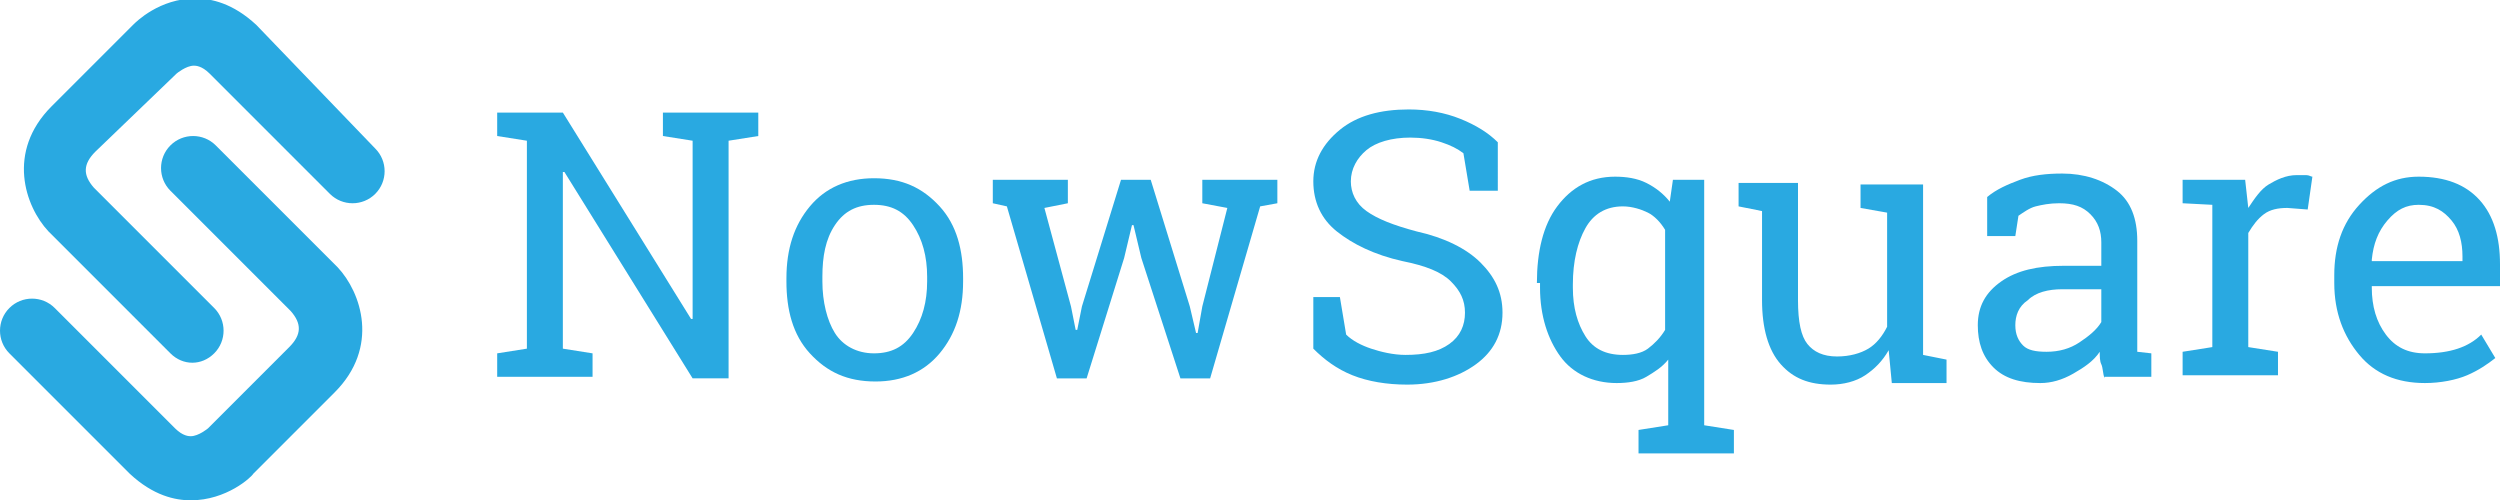 <?xml version="1.0" encoding="utf-8"?>
<svg version="1.1" id="Layer_1" xmlns="http://www.w3.org/2000/svg" xmlns:xlink="http://www.w3.org/1999/xlink" x="0px" y="0px"
	 viewBox="0 0 159.9 32" style="enable-background:new 0 0 159.9 32;" xml:space="preserve">
<style type="text/css">
	.st0{fill:#29A9E1;}
</style>
<g>
	<path class="st0" d="M48.5,7.2v1.5L46.6,9v15.2h-2.3l-8.2-13.2l-0.1,0v11.3l1.9,0.3v1.5h-6.1v-1.5l1.9-0.3V9l-1.9-0.3V7.2h1.9h2.3
		l8.2,13.2l0.1,0V9l-1.9-0.3V7.2h4.2H48.5z"/>
	<path class="st0" d="M50.3,17.8c0-1.9,0.5-3.4,1.5-4.6s2.4-1.8,4.1-1.8c1.8,0,3.1,0.6,4.2,1.8s1.5,2.8,1.5,4.6V18
		c0,1.9-0.5,3.4-1.5,4.6s-2.4,1.8-4.1,1.8c-1.8,0-3.1-0.6-4.2-1.8s-1.5-2.8-1.5-4.6V17.8z M52.6,18c0,1.3,0.3,2.5,0.8,3.3
		s1.4,1.3,2.5,1.3c1.1,0,1.9-0.4,2.5-1.3s0.9-2,0.9-3.3v-0.3c0-1.3-0.3-2.4-0.9-3.3s-1.4-1.3-2.5-1.3s-1.9,0.4-2.5,1.3
		s-0.8,2-0.8,3.3V18z"/>
	<path class="st0" d="M68.3,13l-1.5,0.3l1.7,6.3l0.3,1.5h0.1l0.3-1.5l2.5-8.1h1.9l2.5,8.1l0.4,1.7h0.1l0.3-1.7l1.6-6.3L76.9,13v-1.5
		h4.8V13l-1.1,0.2l-3.2,11h-1.9l-2.5-7.7l-0.5-2.1l-0.1,0l-0.5,2.1l-2.4,7.7h-1.9l-3.2-11L63.5,13v-1.5h4.8V13z"/>
	<path class="st0" d="M95.8,12.2H94l-0.4-2.4c-0.4-0.3-0.8-0.5-1.4-0.7s-1.3-0.3-2-0.3c-1.2,0-2.2,0.3-2.8,0.8s-1,1.2-1,2
		c0,0.7,0.3,1.4,1,1.9s1.7,0.9,3.2,1.3c1.8,0.4,3.2,1.1,4.1,2s1.4,1.9,1.4,3.2c0,1.4-0.6,2.5-1.7,3.3s-2.6,1.3-4.4,1.3
		c-1.3,0-2.5-0.2-3.5-0.6s-1.8-1-2.5-1.7V19h1.7l0.4,2.4c0.4,0.4,1,0.7,1.6,0.9s1.4,0.4,2.2,0.4c1.2,0,2.1-0.2,2.8-0.7s1-1.2,1-2
		c0-0.8-0.3-1.4-0.9-2s-1.6-1-3.1-1.3c-1.8-0.4-3.2-1.1-4.2-1.9S84,12.9,84,11.6c0-1.3,0.6-2.4,1.7-3.3s2.6-1.3,4.4-1.3
		c1.2,0,2.3,0.2,3.3,0.6s1.8,0.9,2.4,1.5V12.2z"/>
	<path class="st0" d="M98.3,18.1c0-2,0.4-3.7,1.3-4.9s2.1-1.9,3.7-1.9c0.7,0,1.4,0.1,2,0.4s1.1,0.7,1.5,1.2l0.2-1.4h2v15.7l1.9,0.3
		v1.5h-6.1v-1.5l1.9-0.3V23c-0.4,0.5-0.9,0.8-1.4,1.1s-1.2,0.4-1.9,0.4c-1.5,0-2.8-0.6-3.6-1.7s-1.3-2.6-1.3-4.4V18.1z M100.6,18.4
		c0,1.3,0.3,2.3,0.8,3.1s1.3,1.2,2.4,1.2c0.6,0,1.2-0.1,1.6-0.4s0.8-0.7,1.1-1.2v-6.4c-0.3-0.5-0.7-0.9-1.1-1.1s-1-0.4-1.6-0.4
		c-1.1,0-1.9,0.5-2.4,1.4s-0.8,2.1-0.8,3.6V18.4z"/>
	<path class="st0" d="M120.8,22.4c-0.4,0.7-0.9,1.2-1.5,1.6s-1.4,0.6-2.2,0.6c-1.4,0-2.4-0.4-3.2-1.3s-1.2-2.3-1.2-4.1v-5.7
		l-1.5-0.3v-1.5h1.5h2.3v7.5c0,1.4,0.2,2.3,0.6,2.8s1,0.8,1.9,0.8c0.8,0,1.5-0.2,2-0.5s0.9-0.8,1.2-1.4v-7.3l-1.7-0.3v-1.5h1.7h2.3
		v10.9l1.5,0.3v1.5H121L120.8,22.4z"/>
	<path class="st0" d="M134.6,24.2c-0.1-0.3-0.1-0.7-0.2-0.9s-0.1-0.5-0.1-0.8c-0.4,0.6-1,1-1.7,1.4s-1.4,0.6-2.1,0.6
		c-1.3,0-2.3-0.3-3-1s-1-1.6-1-2.7c0-1.2,0.5-2.1,1.5-2.8s2.3-1,4-1h2.4v-1.5c0-0.7-0.2-1.3-0.7-1.8s-1.1-0.7-2-0.7
		c-0.6,0-1.1,0.1-1.5,0.2s-0.8,0.4-1.1,0.6l-0.2,1.3h-1.8v-2.5c0.6-0.5,1.3-0.8,2.1-1.1s1.7-0.4,2.7-0.4c1.4,0,2.6,0.4,3.5,1.1
		s1.3,1.8,1.3,3.2v6.1c0,0.2,0,0.3,0,0.5s0,0.3,0,0.5l0.9,0.1v1.5H134.6z M130.9,22.5c0.8,0,1.5-0.2,2.1-0.6s1.1-0.8,1.4-1.3v-2.1
		h-2.5c-0.9,0-1.7,0.2-2.2,0.7c-0.6,0.4-0.8,1-0.8,1.6c0,0.6,0.2,1,0.5,1.3S130.2,22.5,130.9,22.5z"/>
	<path class="st0" d="M139.6,13v-1.5h4l0.2,1.8c0.4-0.6,0.8-1.2,1.3-1.5s1.1-0.6,1.8-0.6c0.2,0,0.4,0,0.6,0s0.3,0.1,0.4,0.1
		l-0.3,2.1l-1.3-0.1c-0.6,0-1.1,0.1-1.5,0.4s-0.7,0.7-1,1.2v7.3l1.9,0.3v1.5h-6.1v-1.5l1.9-0.3v-9.1L139.6,13z"/>
	<path class="st0" d="M155.1,24.5c-1.8,0-3.2-0.6-4.2-1.8s-1.6-2.7-1.6-4.6v-0.5c0-1.8,0.5-3.3,1.6-4.5s2.3-1.8,3.8-1.8
		c1.7,0,3,0.5,3.9,1.5s1.3,2.4,1.3,4.1v1.4h-8.2l0,0.1c0,1.2,0.3,2.2,0.9,3s1.4,1.2,2.5,1.2c0.8,0,1.5-0.1,2.1-0.3s1.1-0.5,1.5-0.9
		l0.9,1.5c-0.5,0.4-1.1,0.8-1.8,1.1S156.1,24.5,155.1,24.5z M154.7,13.1c-0.8,0-1.4,0.3-2,1s-0.9,1.5-1,2.5l0,0.1h5.8v-0.3
		c0-0.9-0.2-1.7-0.7-2.3S155.7,13.1,154.7,13.1z"/>
</g>
<g>
	<path class="st0" d="M12.3,23.2c-0.5,0-1-0.2-1.4-0.6l-7.8-7.8c-1.5-1.6-2.7-5.1,0.2-8l5.2-5.2c0.2-0.2,1.7-1.7,4-1.7c0,0,0,0,0,0
		c1,0,2.4,0.3,3.9,1.7L24,9.5c0.8,0.8,0.8,2.1,0,2.9c-0.8,0.8-2.1,0.8-2.9,0l-7.7-7.7c-0.5-0.5-0.9-0.5-1-0.5
		c-0.5,0-1.1,0.5-1.1,0.5L6.1,9.7c-0.8,0.8-0.8,1.5-0.1,2.3l7.7,7.7c0.8,0.8,0.8,2.1,0,2.9C13.3,23,12.8,23.2,12.3,23.2z"/>
	<path class="st0" d="M12.2,32c-1,0-2.4-0.3-3.9-1.7l-7.7-7.7c-0.8-0.8-0.8-2.1,0-2.9c0.8-0.8,2.1-0.8,2.9,0l7.7,7.7
		c0.5,0.5,0.9,0.5,1,0.5c0.5,0,1.1-0.5,1.1-0.5l5.2-5.2c0.8-0.8,0.8-1.5,0.1-2.3l-7.7-7.7c-0.8-0.8-0.8-2.1,0-2.9
		c0.8-0.8,2.1-0.8,2.9,0l7.8,7.8c1.5,1.6,2.7,5.1-0.2,8l-5.2,5.2C16.1,30.5,14.5,32,12.2,32C12.2,32,12.2,32,12.2,32z M18.7,20
		L18.7,20L18.7,20z"/>
</g>
</svg>
